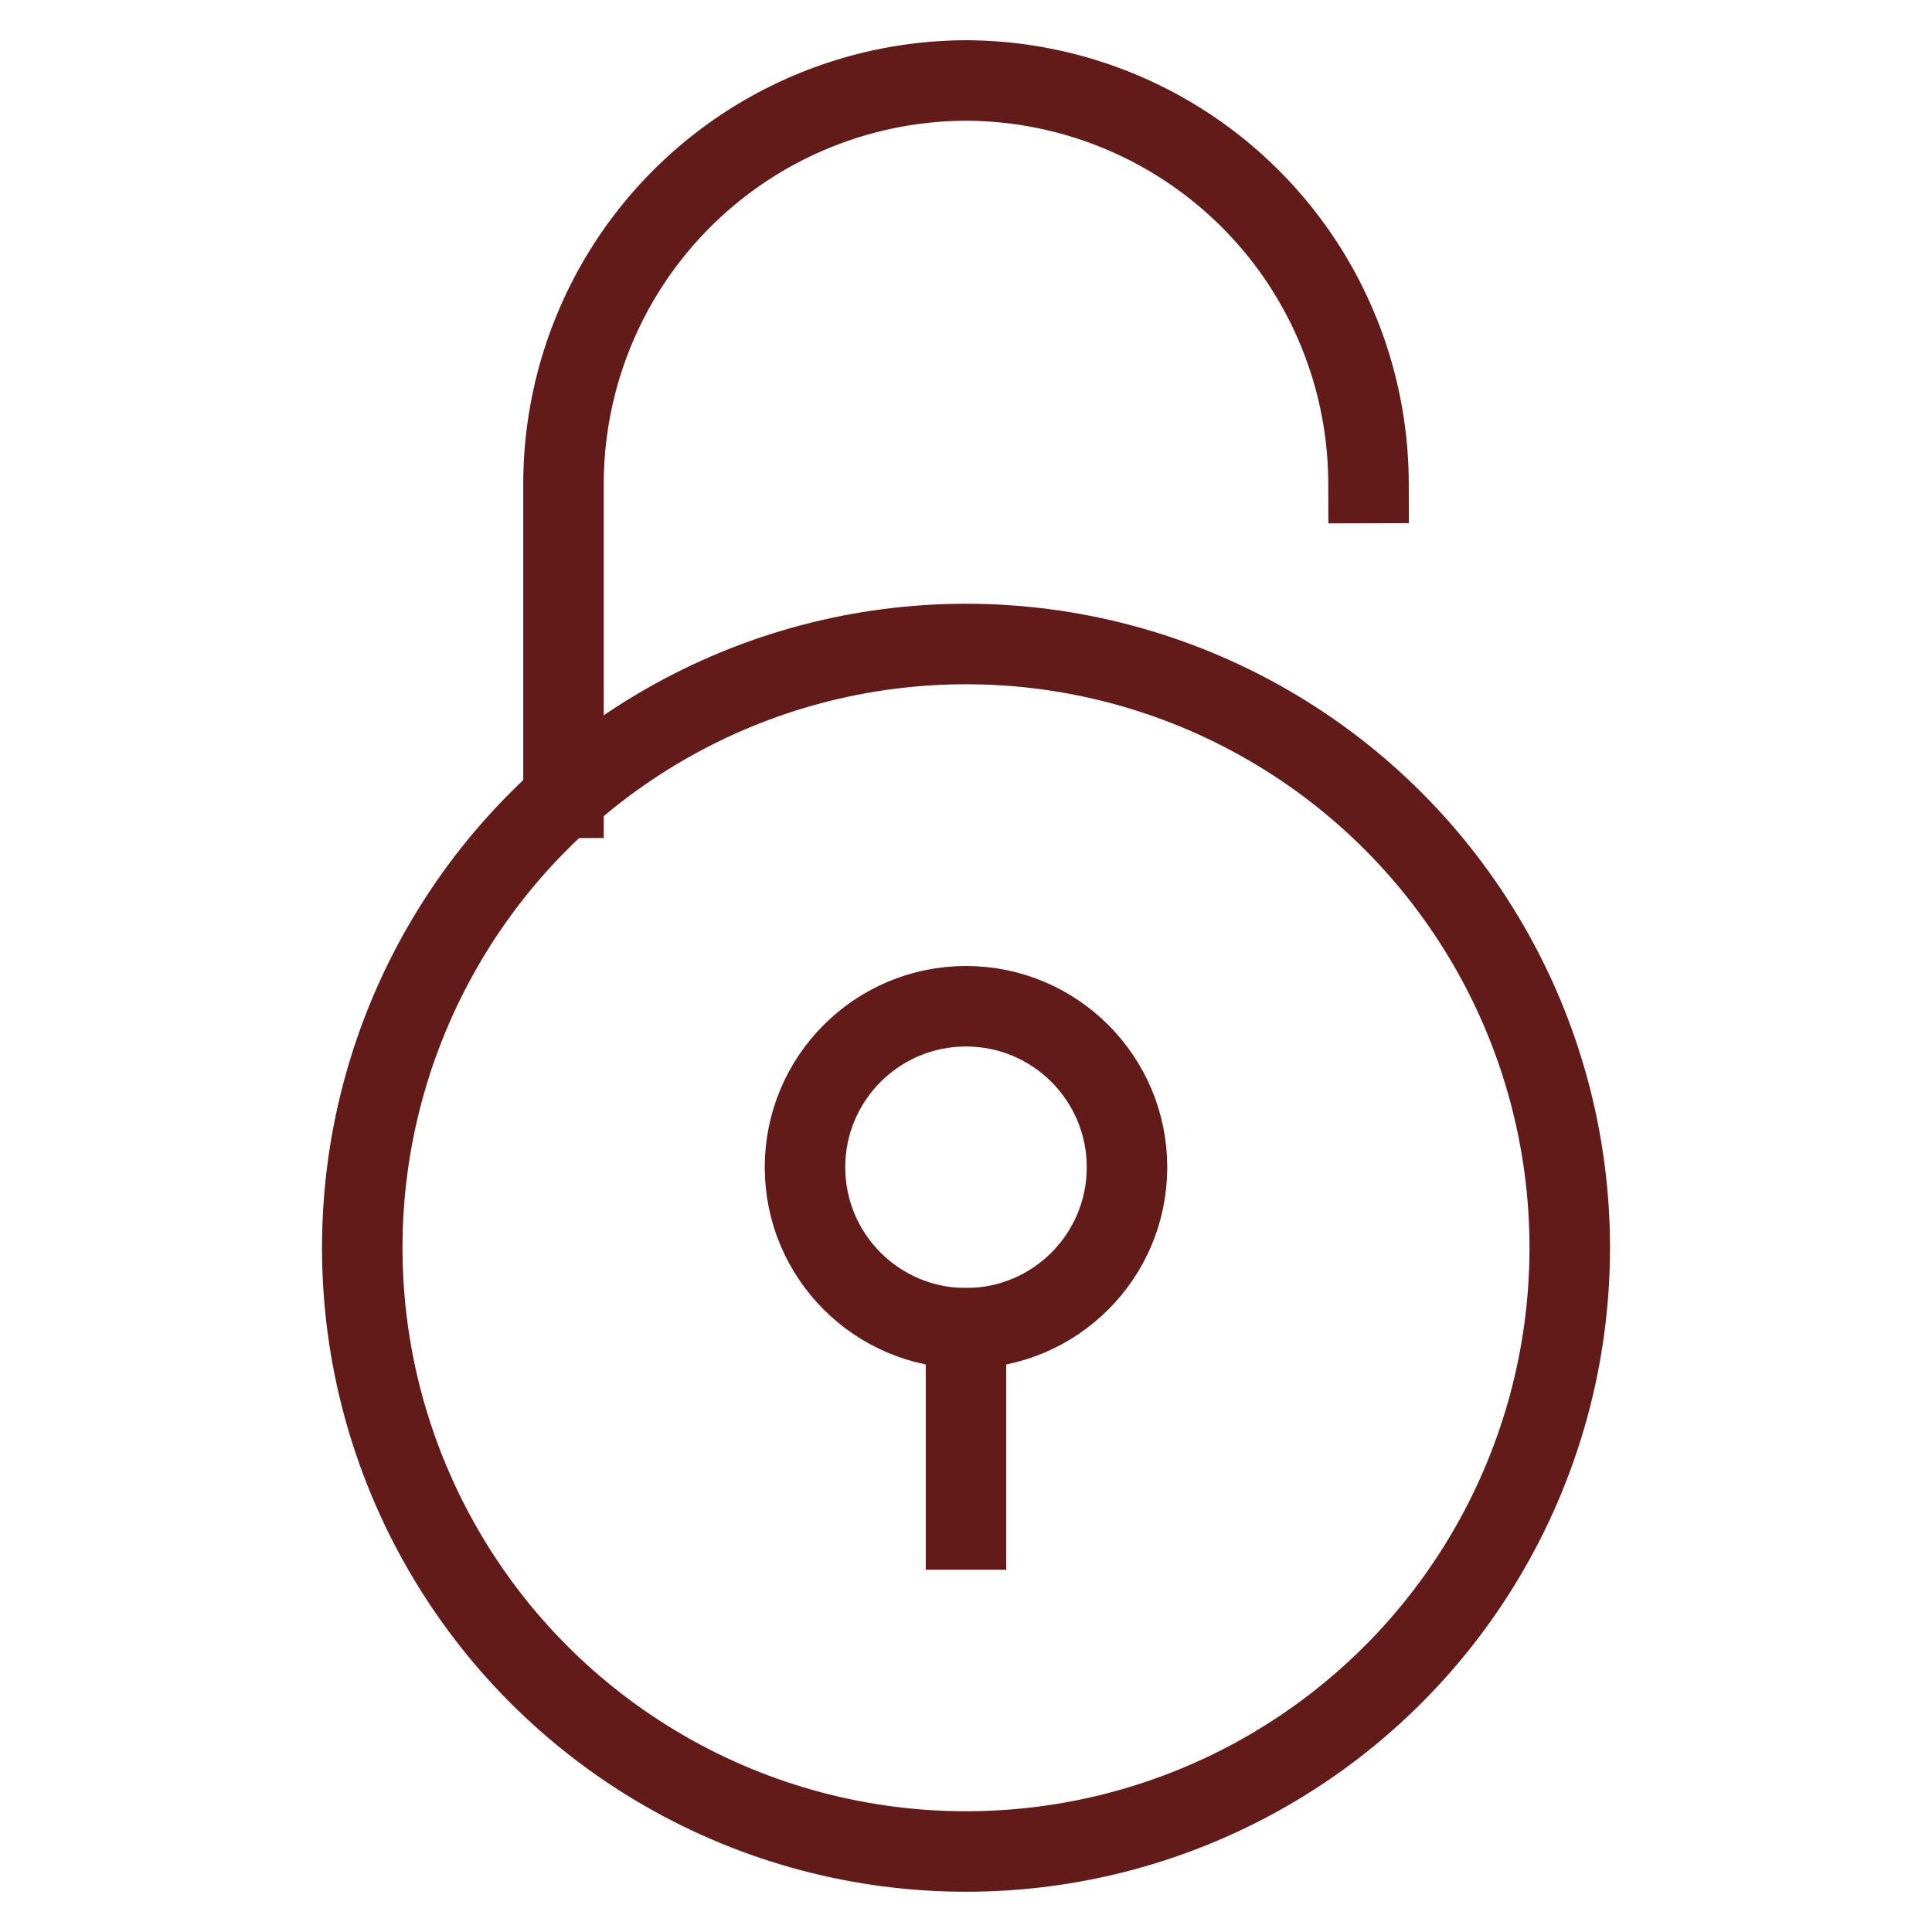 <svg xmlns="http://www.w3.org/2000/svg" viewBox="0 0 48 48" stroke="none"><title>padlock unlocked</title><g class="nc-icon-wrapper" stroke-linecap="square" stroke-linejoin="miter" stroke-width="2" fill="#none" stroke="#621B18"><path data-cap="butt" d="M14,19.821V12A10.029,10.029,0,0,1,24,2h0A10.029,10.029,0,0,1,34,12" fill="none" stroke="#621B18" stroke-miterlimit="10" stroke-linecap="butt"/><circle cx="24" cy="31" r="15" fill="none" stroke="#621B18" stroke-miterlimit="10"/><circle data-color="color-2" cx="24" cy="29" r="4" fill="none" stroke-miterlimit="10"/><line data-color="color-2" x1="24" y1="33" x2="24" y2="38" fill="none" stroke-miterlimit="10"/></g></svg>